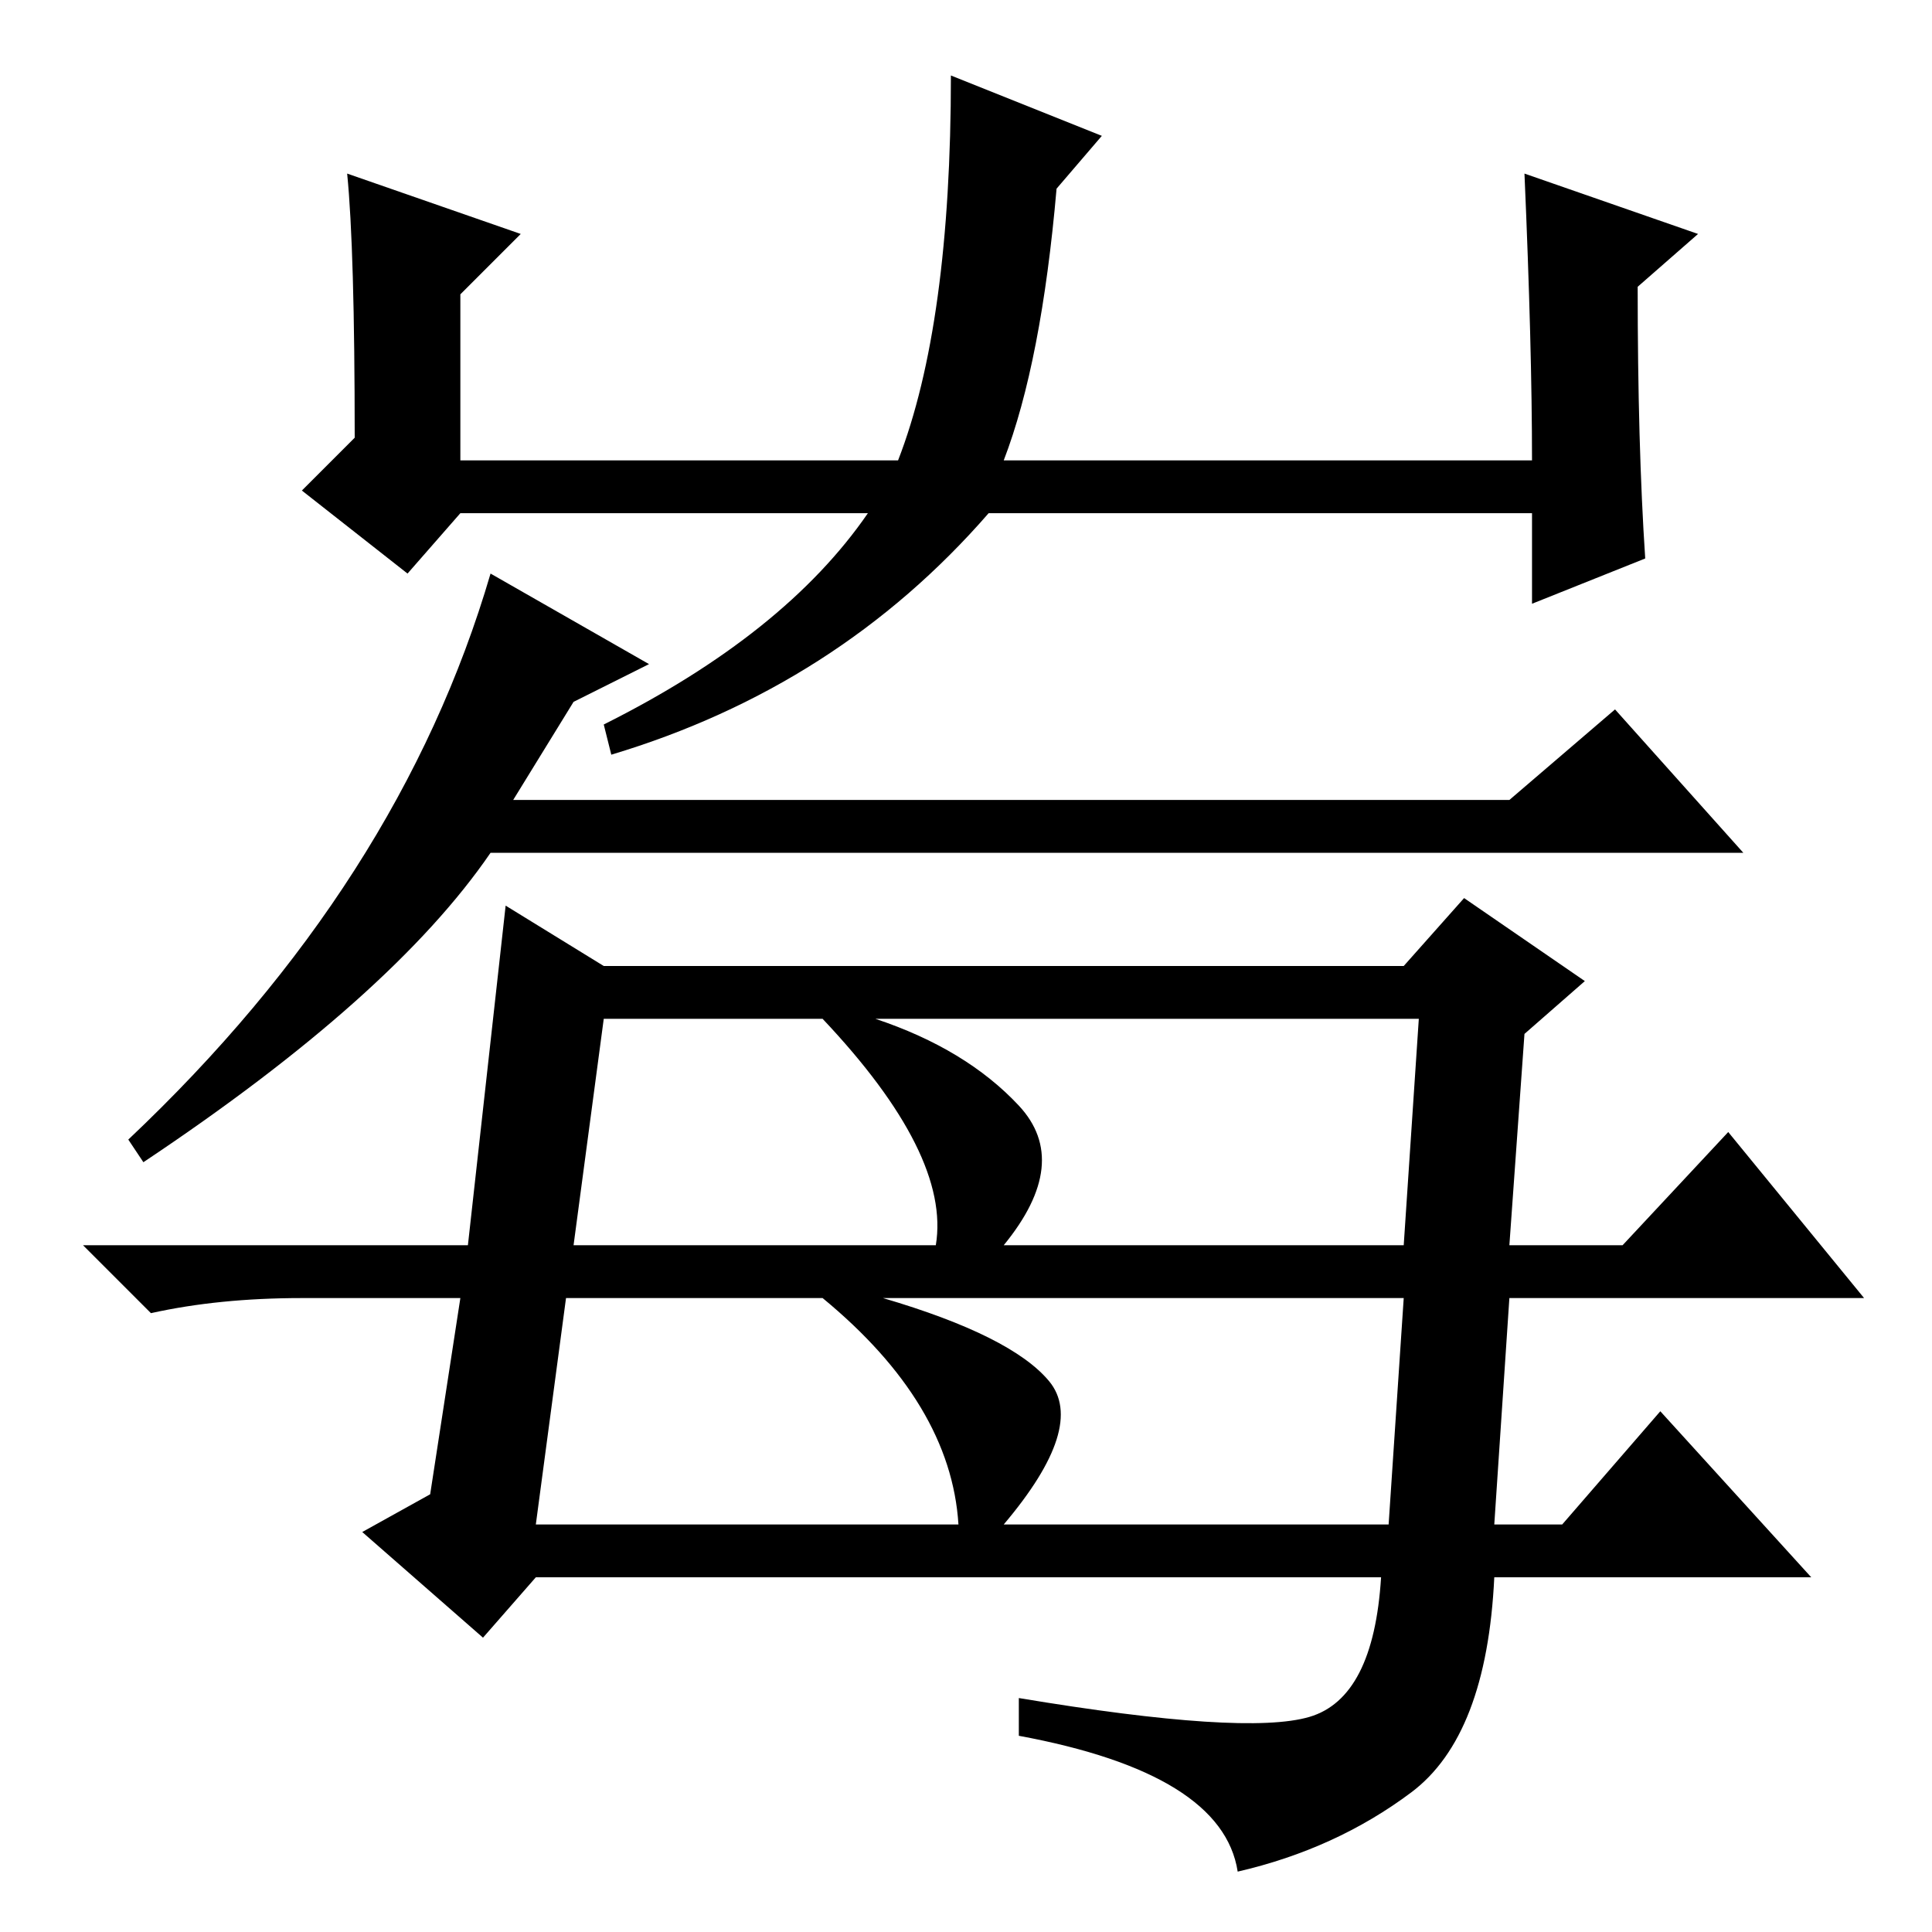 <?xml version="1.0" standalone="no"?>
<!DOCTYPE svg PUBLIC "-//W3C//DTD SVG 1.1//EN" "http://www.w3.org/Graphics/SVG/1.1/DTD/svg11.dtd" >
<svg xmlns="http://www.w3.org/2000/svg" xmlns:xlink="http://www.w3.org/1999/xlink" version="1.1" viewBox="0 -36 256 256">
  <g transform="matrix(1 0 0 -1 0 220)">
   <path fill="currentColor"
d="M69 225l-8 -8v-22h58q7 18 7 51l20 -8l-6 -7q-2 -23 -7 -36h70q0 15 -1 38l23 -8l-8 -7q0 -21 1 -36l-15 -6v12h-72q-20 -23 -50 -32l-1 4q24 12 35 28h-54l-7 -8l-14 11l7 7q0 25 -1 35zM80 128h106l8 9l16 -11l-8 -7l-2 -28h15l14 15l18 -22h-47l-2 -30h9l13 15l20 -22
h-42q-1 -21 -11 -28.5t-23 -10.5q-2 13 -29 18v5q30 -5 38.5 -2.5t9.5 18.5h-112l-7 -8l-16 14l9 5l4 26h-21q-11 0 -20 -2l-9 9h51l5 45zM19 102l-2 3q36 34 48 75l21 -12l-10 -5l-8 -13h132l14 12l17 -19h-166q-13 -19 -46 -41zM80 121l-4 -30h48q2 12 -15 30h-29z
M116 121q12 -4 19 -11.5t-2 -18.5h53l2 30h-72zM117 84q17 -5 22 -11t-6 -19h51l2 30h-69zM75 84l-4 -30h56q-1 16 -18 30h-34z" />
  </g>

</svg>

